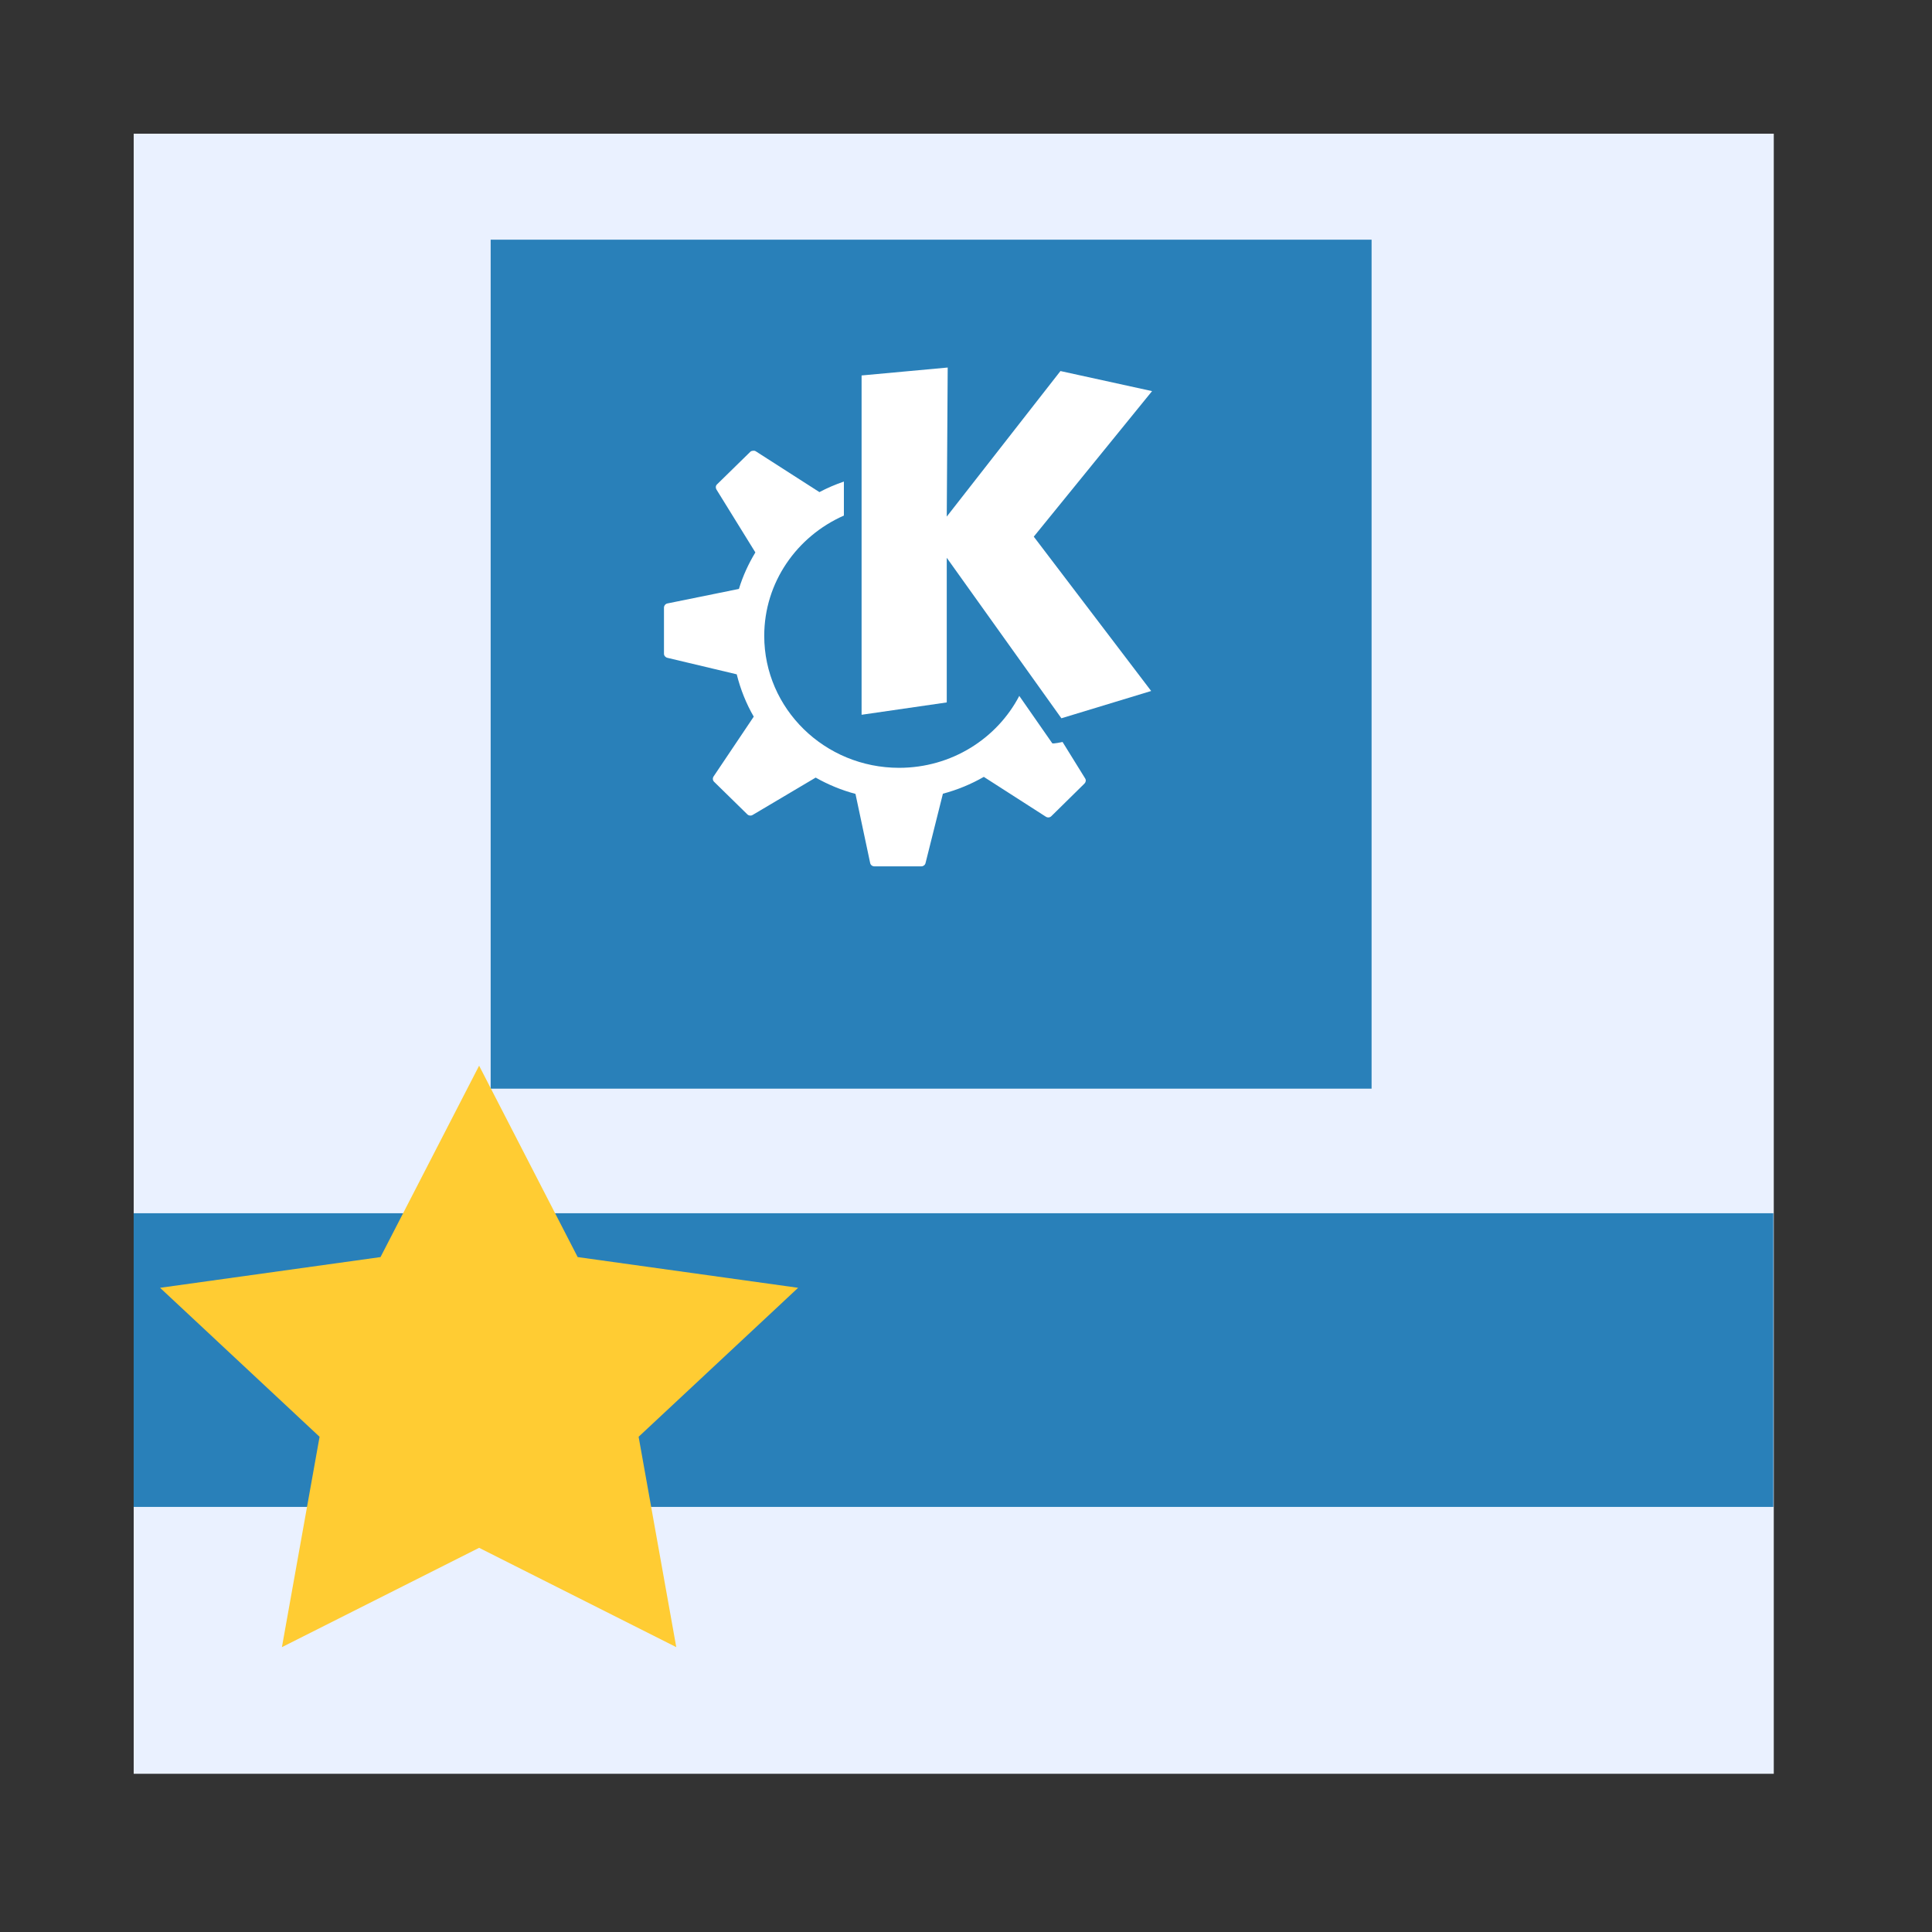<?xml version="1.0" standalone="no"?>
<!DOCTYPE svg PUBLIC "-//W3C//DTD SVG 20010904//EN" "http://www.w3.org/TR/2001/REC-SVG-20010904/DTD/svg10.dtd">
<!-- Created using Karbon, part of Calligra: http://www.calligra.org/karbon -->
<svg xmlns="http://www.w3.org/2000/svg" xmlns:xlink="http://www.w3.org/1999/xlink" width="38.4pt" height="38.4pt">
<rect width="100%" height="100%" fill="#333333" stroke="none"/>
<defs/>
<g id="layer1">
  <rect id="shape0" transform="translate(3.543, 3.543)" fill="#eaf1ff" fill-rule="evenodd" stroke="#003bc3" stroke-width="0" stroke-linecap="square" stroke-linejoin="miter" stroke-miterlimit="2.013" width="32.598pt" height="32.598pt"/>
  <rect id="shape1" transform="translate(13.003, 6.352)" fill="#2980b9" fill-rule="evenodd" stroke="#003bc3" stroke-width="0" stroke-linecap="square" stroke-linejoin="miter" stroke-miterlimit="2" width="17.509pt" height="16.874pt"/>
  <rect id="shape2" transform="translate(3.542, 32.152)" fill="#2980b9" fill-rule="evenodd" stroke="#003bc3" stroke-width="0" stroke-linecap="square" stroke-linejoin="miter" stroke-miterlimit="2.013" width="32.59pt" height="5.837pt"/>
  <path id="path17" transform="translate(22.833, 9.74)" fill="#ffffff" stroke="#000000" stroke-width="0" stroke-linecap="butt" stroke-linejoin="miter" stroke-miterlimit="2.013" d="M2.282 0C2.282 0 0 0.21 0 0.21C0 0.21 0 9.202 0 9.202C0 9.202 2.257 8.875 2.257 8.875C2.257 8.875 2.257 5.042 2.257 5.042C2.257 5.042 5.295 9.295 5.295 9.295C5.295 9.295 7.674 8.572 7.674 8.572C7.674 8.572 4.563 4.482 4.563 4.482C4.563 4.482 7.698 0.625 7.698 0.625C7.698 0.625 5.27 0.093 5.27 0.093C5.27 0.093 2.257 3.95 2.257 3.95C2.257 3.95 2.282 1.13271e-15 2.282 1.13271e-15C2.282 1.13271e-15 2.282 0 2.282 0Z"/>
  <path id="gear_path" transform="translate(17.596, 11.944)" fill="#ffffff" stroke="#000000" stroke-width="0" stroke-linecap="butt" stroke-linejoin="miter" stroke-miterlimit="2.013" d="M2.36 0.001C2.335 0.003 2.307 0.01 2.288 0.029C2.288 0.029 1.405 0.893 1.405 0.893C1.368 0.929 1.364 0.985 1.391 1.029C1.391 1.029 2.422 2.696 2.422 2.696C2.239 2.997 2.091 3.32 1.986 3.663C1.986 3.663 0.091 4.048 0.091 4.048C0.038 4.058 0 4.108 0 4.16C0 4.16 0 5.381 0 5.381C0 5.433 0.04 5.477 0.091 5.489C0.091 5.489 1.928 5.926 1.928 5.926C2.027 6.322 2.178 6.702 2.379 7.048C2.379 7.048 1.314 8.634 1.314 8.634C1.285 8.679 1.29 8.738 1.329 8.775C1.329 8.775 2.211 9.639 2.211 9.639C2.249 9.675 2.306 9.68 2.35 9.653C2.35 9.653 4.02 8.663 4.02 8.663C4.347 8.848 4.702 8.996 5.075 9.095C5.075 9.095 5.464 10.926 5.464 10.926C5.474 10.977 5.52 11.015 5.574 11.015C5.574 11.015 6.821 11.015 6.821 11.015C6.873 11.015 6.919 10.98 6.931 10.93C6.931 10.93 7.392 9.09 7.392 9.09C7.777 8.988 8.14 8.837 8.476 8.644C8.476 8.644 10.121 9.7 10.121 9.7C10.167 9.729 10.227 9.724 10.265 9.686C10.265 9.686 11.143 8.822 11.143 8.822C11.18 8.786 11.19 8.73 11.162 8.686C11.162 8.686 10.563 7.719 10.563 7.719C10.563 7.719 10.306 7.776 10.289 7.752C10.289 7.752 9.91 7.207 9.416 6.498C8.825 7.63 7.62 8.404 6.231 8.404C4.258 8.404 2.657 6.838 2.657 4.907C2.657 3.487 3.525 2.267 4.768 1.719C4.768 1.719 4.768 0.818 4.768 0.818C4.542 0.895 4.323 0.989 4.116 1.099C4.115 1.099 4.116 1.095 4.116 1.095C4.116 1.095 2.432 0.015 2.432 0.015C2.409 0.001 2.385 -0.002 2.36 0.001C2.36 0.001 2.36 0.001 2.36 0.001Z"/>
  <path id="shape0" transform="translate(4.242, 28.242)" fill="#ffcc33" fill-rule="evenodd" stroke="#003bc3" stroke-width="0" stroke-linecap="square" stroke-linejoin="miter" stroke-miterlimit="2.013" d="M13.68 15.409L8.455 12.777L3.229 15.409L4.227 9.834L0 5.886L5.842 5.072L8.455 1.21048e-15L11.067 5.072L16.909 5.886L12.682 9.834Z"/>
 </g>
</svg>
